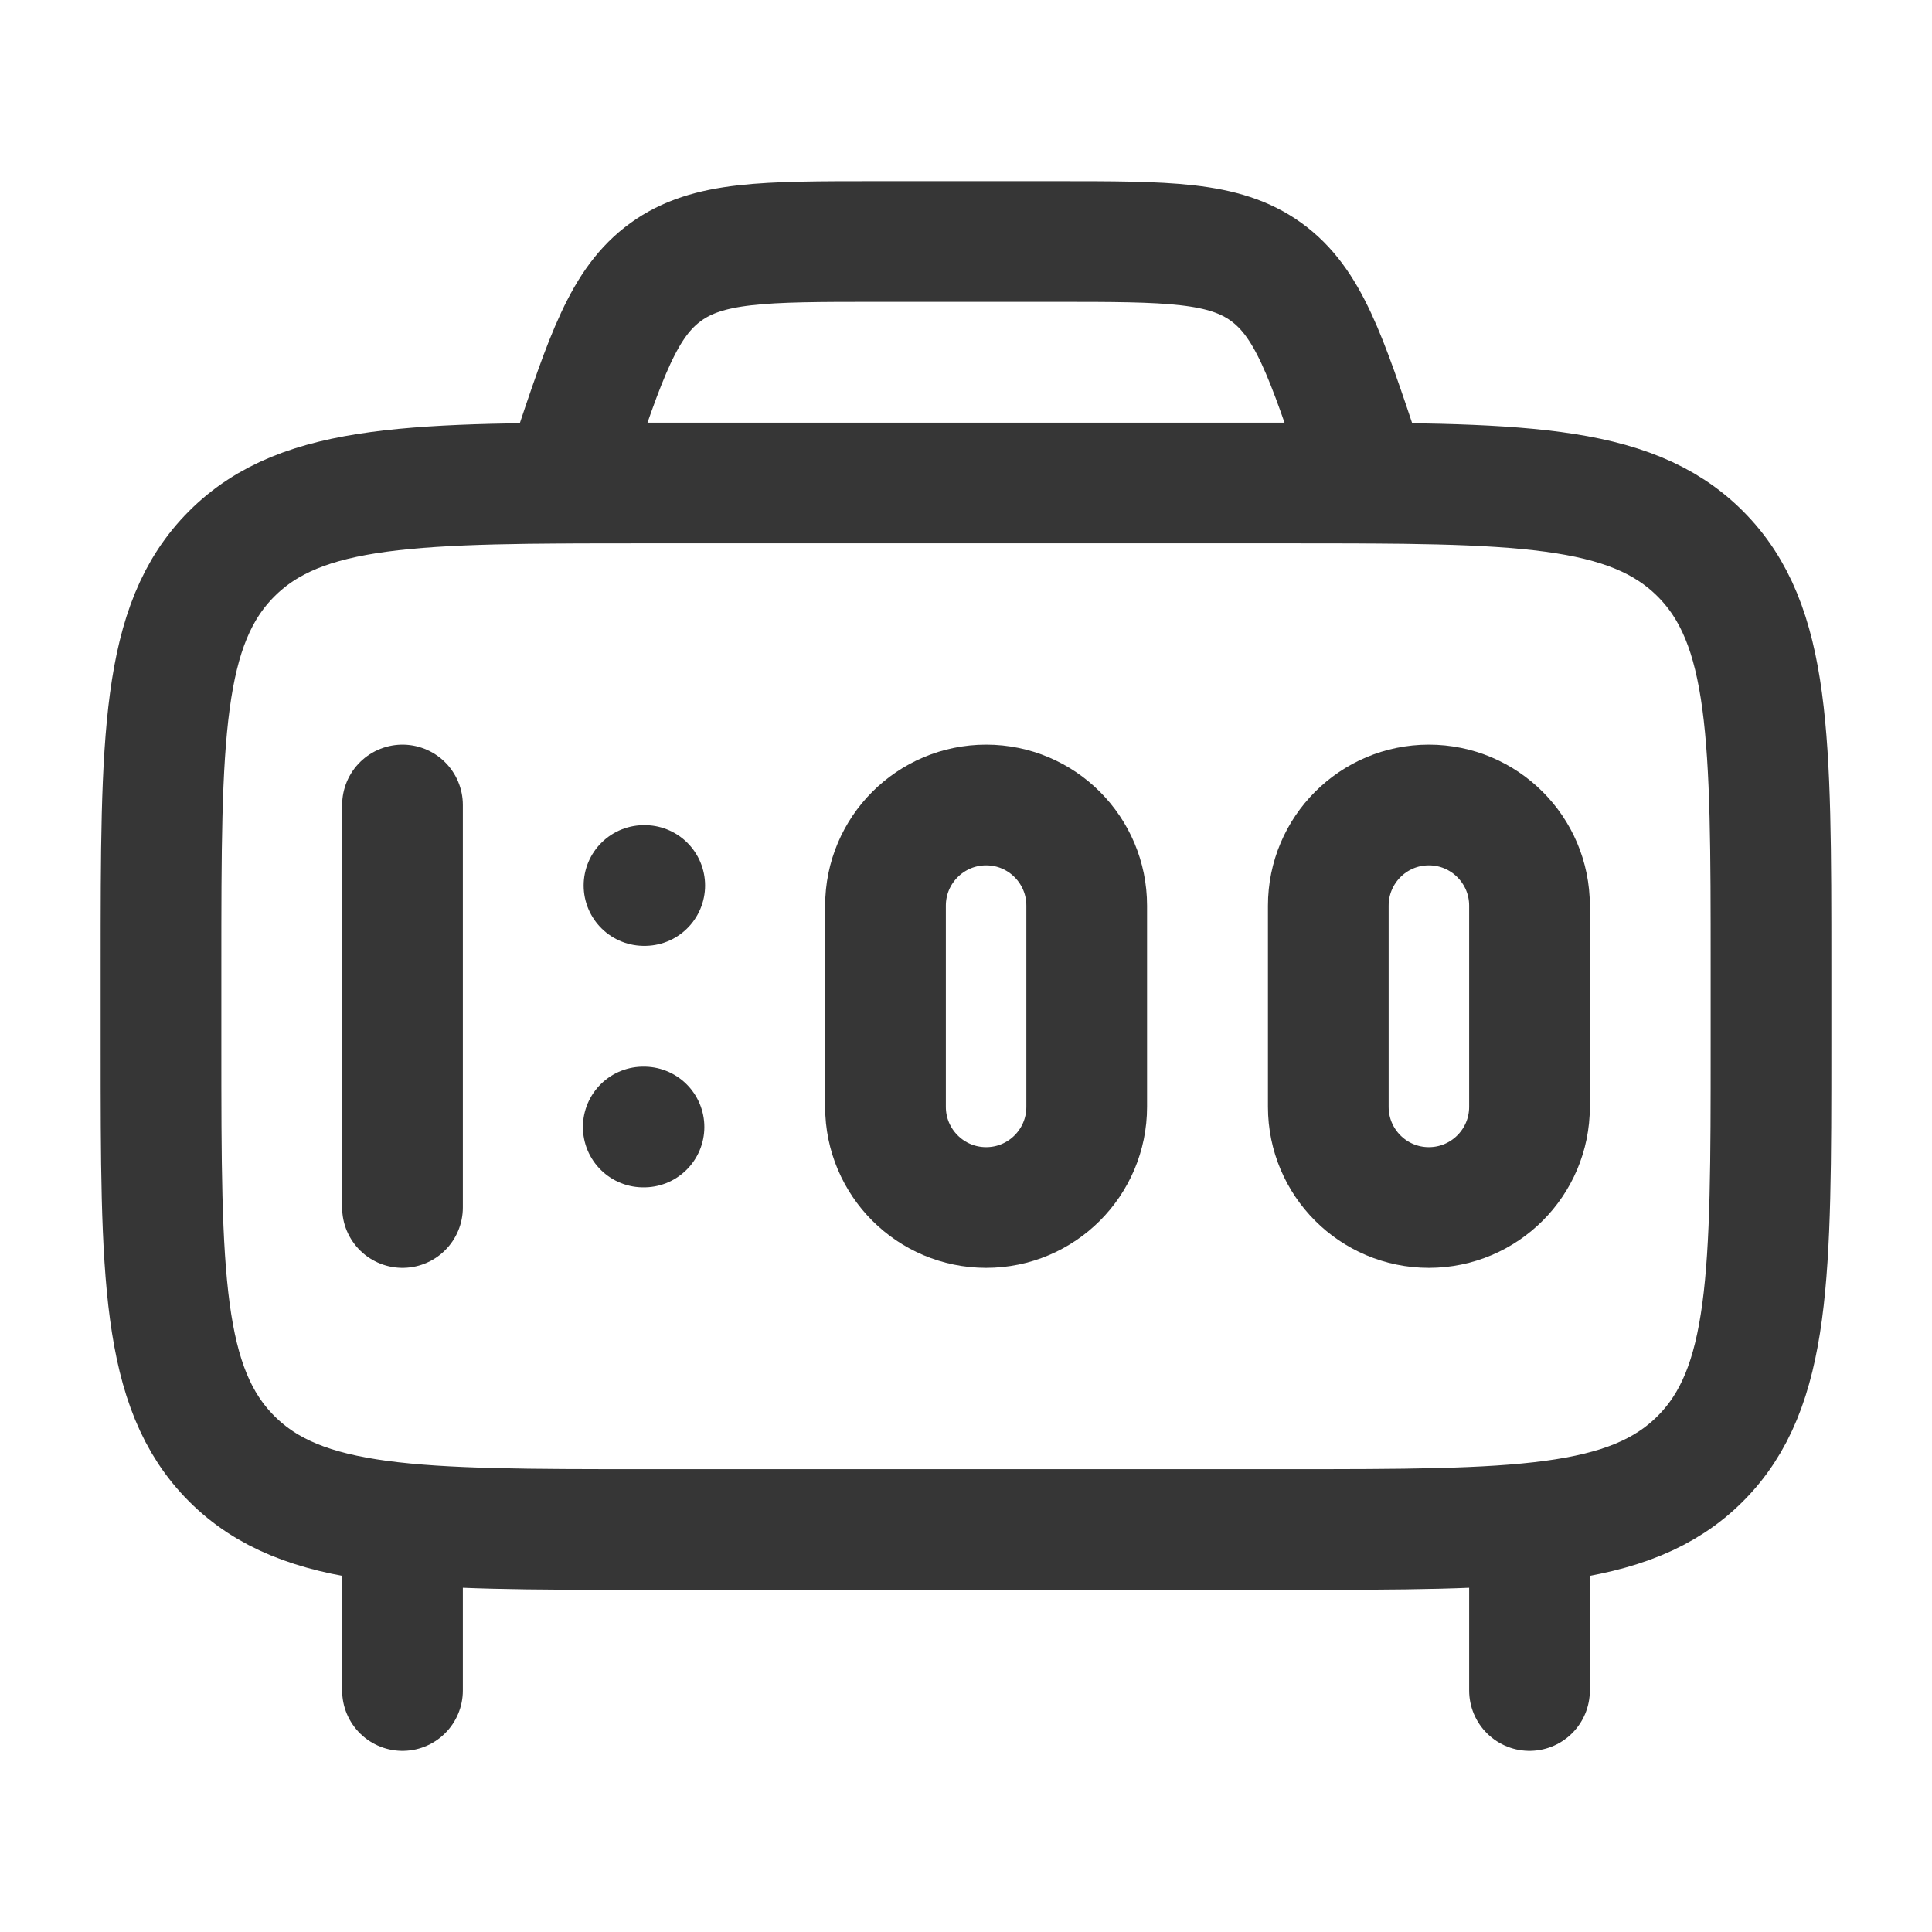 <svg width="21" height="21" viewBox="0 0 21 21" fill="none" xmlns="http://www.w3.org/2000/svg">
<path d="M4.375 16.625V18.375M16.625 16.625V18.375" stroke="#363636" stroke-width="1.312" stroke-linecap="round" stroke-linejoin="round"/>
<path d="M14 5.25H7C4.525 5.25 3.288 5.25 2.519 6.019C1.75 6.788 1.75 8.025 1.75 10.5V11.375C1.75 13.85 1.75 15.087 2.519 15.856C3.288 16.625 4.525 16.625 7 16.625H14C16.475 16.625 17.712 16.625 18.481 15.856C19.25 15.087 19.25 13.85 19.25 11.375V10.5C19.25 8.025 19.25 6.788 18.481 6.019C17.712 5.25 16.475 5.25 14 5.25Z" stroke="#363636" stroke-width="1.312" stroke-linecap="round" stroke-linejoin="round"/>
<path d="M6.125 5.25L6.202 5.018C6.587 3.863 6.78 3.286 7.238 2.955C7.696 2.625 8.305 2.625 9.523 2.625H11.477C12.695 2.625 13.304 2.625 13.762 2.955C14.22 3.286 14.413 3.863 14.798 5.018L14.875 5.25" stroke="#363636" stroke-width="1.312" stroke-linecap="round" stroke-linejoin="round"/>
<path d="M16.625 12.031V9.844C16.625 9.24 16.135 8.75 15.531 8.75C14.927 8.75 14.438 9.24 14.438 9.844V12.031C14.438 12.635 14.927 13.125 15.531 13.125C16.135 13.125 16.625 12.635 16.625 12.031Z" stroke="#363636" stroke-width="1.312" stroke-linecap="round" stroke-linejoin="round"/>
<path d="M11.812 12.031V9.844C11.812 9.24 11.323 8.75 10.719 8.75C10.115 8.75 9.625 9.24 9.625 9.844V12.031C9.625 12.635 10.115 13.125 10.719 13.125C11.323 13.125 11.812 12.635 11.812 12.031Z" stroke="#363636" stroke-width="1.312" stroke-linecap="round" stroke-linejoin="round"/>
<path d="M4.375 13.125V8.75" stroke="#363636" stroke-width="1.312" stroke-linecap="round" stroke-linejoin="round"/>
<path d="M7 9.625H7.008M6.992 12.25H7" stroke="#363636" stroke-width="1.312" stroke-linecap="round" stroke-linejoin="round"/>
</svg>
